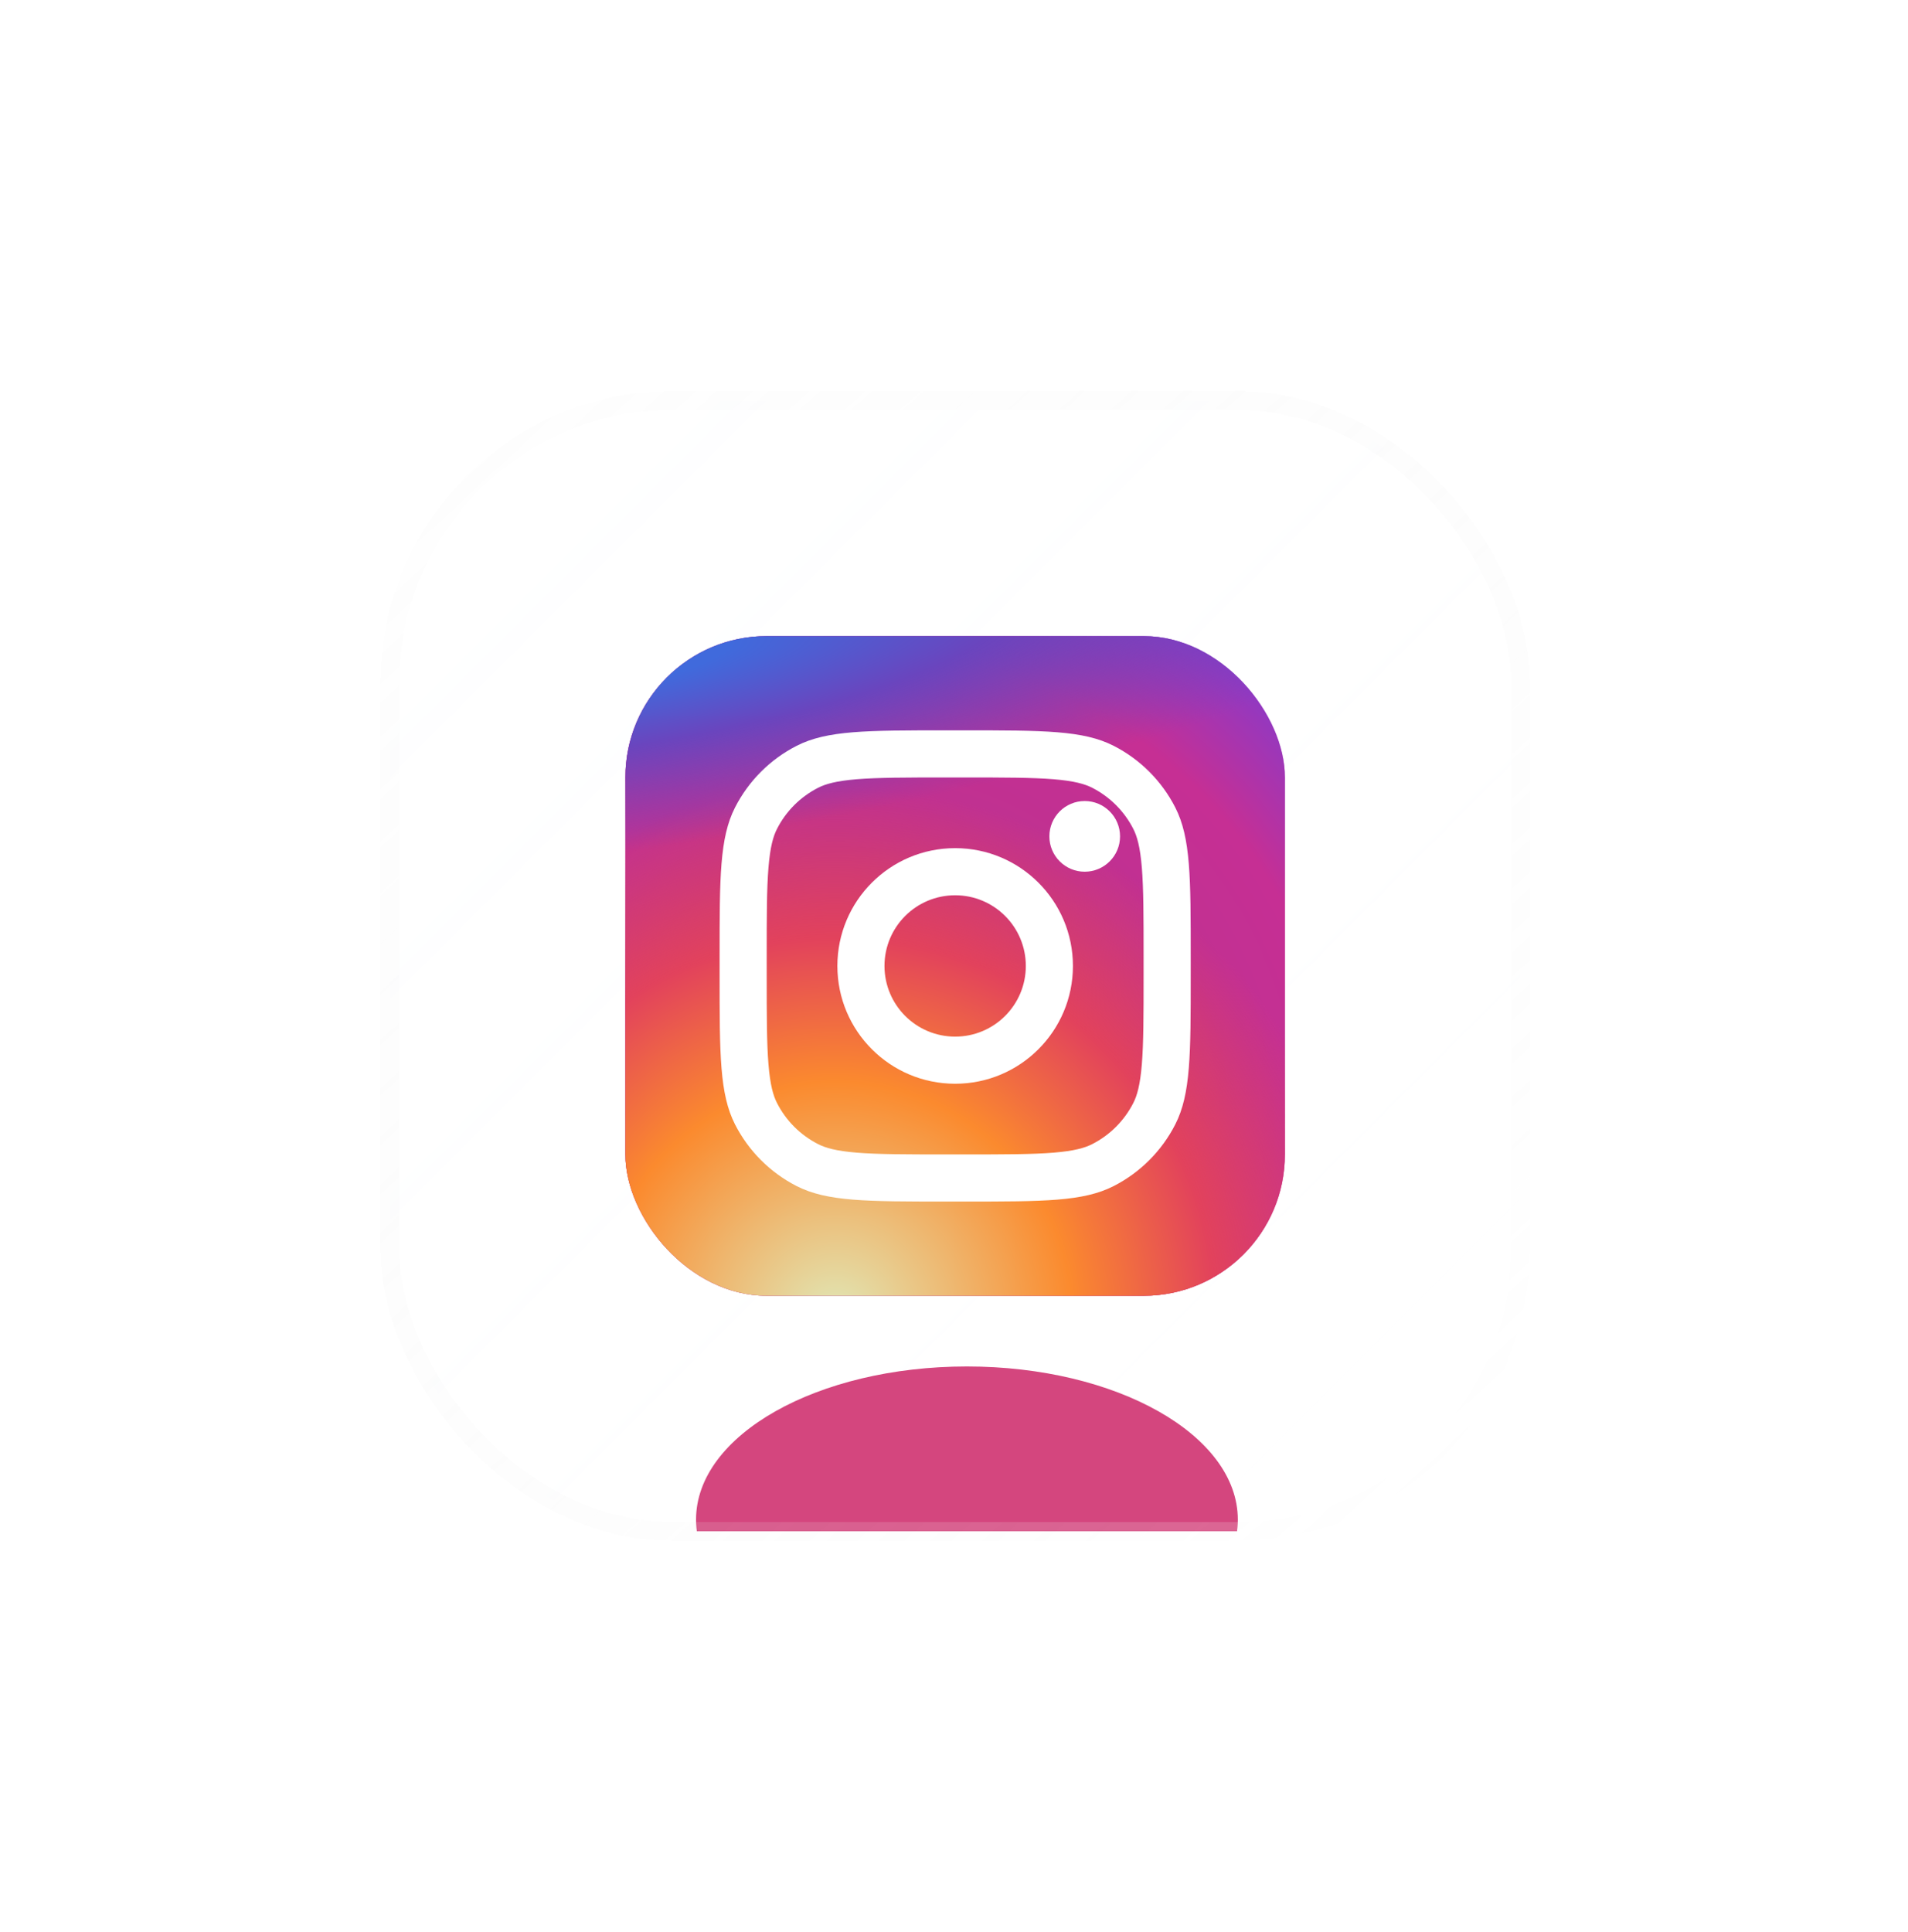<svg width="81" height="82" viewBox="0 0 81 82" fill="none" xmlns="http://www.w3.org/2000/svg">
<g filter="url(#filter0_bdi_116_50)">
<g clip-path="url(#clip0_116_50)">
<rect x="8.549" y="13" width="48" height="48" rx="12" fill="url(#paint0_linear_116_50)" fill-opacity="0.04" shape-rendering="crispEdges"/>
<g style="mix-blend-mode:plus-lighter" opacity="0.5" filter="url(#filter1_f_116_50)">
<rect x="18.549" y="23" width="28" height="28" rx="6" fill="url(#paint1_radial_116_50)"/>
<rect x="18.549" y="23" width="28" height="28" rx="6" fill="url(#paint2_radial_116_50)"/>
<rect x="18.549" y="23" width="28" height="28" rx="6" fill="url(#paint3_radial_116_50)"/>
</g>
<rect x="18.549" y="23" width="28" height="28" rx="6" fill="url(#paint4_radial_116_50)"/>
<rect x="18.549" y="23" width="28" height="28" rx="6" fill="url(#paint5_radial_116_50)"/>
<rect x="18.549" y="23" width="28" height="28" rx="6" fill="url(#paint6_radial_116_50)"/>
<path d="M39.549 31.5C39.549 32.328 38.877 33 38.049 33C37.22 33 36.549 32.328 36.549 31.5C36.549 30.672 37.22 30 38.049 30C38.877 30 39.549 30.672 39.549 31.5Z" fill="white"/>
<path fill-rule="evenodd" clip-rule="evenodd" d="M32.549 42C35.31 42 37.549 39.761 37.549 37C37.549 34.239 35.31 32 32.549 32C29.787 32 27.549 34.239 27.549 37C27.549 39.761 29.787 42 32.549 42ZM32.549 40C34.206 40 35.549 38.657 35.549 37C35.549 35.343 34.206 34 32.549 34C30.892 34 29.549 35.343 29.549 37C29.549 38.657 30.892 40 32.549 40Z" fill="white"/>
<path fill-rule="evenodd" clip-rule="evenodd" d="M22.549 36.6C22.549 33.24 22.549 31.559 23.203 30.276C23.778 29.147 24.696 28.229 25.825 27.654C27.108 27 28.788 27 32.149 27H32.949C36.309 27 37.989 27 39.273 27.654C40.402 28.229 41.32 29.147 41.895 30.276C42.549 31.559 42.549 33.24 42.549 36.6V37.4C42.549 40.76 42.549 42.441 41.895 43.724C41.32 44.853 40.402 45.771 39.273 46.346C37.989 47 36.309 47 32.949 47H32.149C28.788 47 27.108 47 25.825 46.346C24.696 45.771 23.778 44.853 23.203 43.724C22.549 42.441 22.549 40.76 22.549 37.4V36.6ZM32.149 29H32.949C34.662 29 35.827 29.002 36.727 29.075C37.604 29.147 38.052 29.277 38.365 29.436C39.117 29.82 39.729 30.431 40.113 31.184C40.272 31.497 40.402 31.945 40.474 32.822C40.547 33.722 40.549 34.887 40.549 36.6V37.4C40.549 39.113 40.547 40.278 40.474 41.178C40.402 42.055 40.272 42.503 40.113 42.816C39.729 43.569 39.117 44.181 38.365 44.564C38.052 44.723 37.604 44.853 36.727 44.925C35.827 44.998 34.662 45 32.949 45H32.149C30.436 45 29.271 44.998 28.371 44.925C27.494 44.853 27.046 44.723 26.733 44.564C25.98 44.181 25.368 43.569 24.985 42.816C24.825 42.503 24.696 42.055 24.624 41.178C24.55 40.278 24.549 39.113 24.549 37.4V36.6C24.549 34.887 24.55 33.722 24.624 32.822C24.696 31.945 24.825 31.497 24.985 31.184C25.368 30.431 25.98 29.82 26.733 29.436C27.046 29.277 27.494 29.147 28.371 29.075C29.271 29.002 30.436 29 32.149 29Z" fill="white"/>
<g filter="url(#filter2_f_116_50)">
<ellipse cx="33.049" cy="60.5" rx="11.5" ry="6.5" fill="#D4467E"/>
</g>
</g>
<rect x="8.549" y="13" width="48" height="48" rx="12" stroke="url(#paint7_linear_116_50)" stroke-opacity="0.5" stroke-width="0.8" shape-rendering="crispEdges"/>
</g>
<defs>
<filter id="filter0_bdi_116_50" x="-11.852" y="-7.4" width="92.801" height="88.801" filterUnits="userSpaceOnUse" color-interpolation-filters="sRGB">
<feFlood flood-opacity="0" result="BackgroundImageFix"/>
<feGaussianBlur in="BackgroundImageFix" stdDeviation="10"/>
<feComposite in2="SourceAlpha" operator="in" result="effect1_backgroundBlur_116_50"/>
<feColorMatrix in="SourceAlpha" type="matrix" values="0 0 0 0 0 0 0 0 0 0 0 0 0 0 0 0 0 0 127 0" result="hardAlpha"/>
<feOffset dx="8" dy="4"/>
<feGaussianBlur stdDeviation="8"/>
<feComposite in2="hardAlpha" operator="out"/>
<feColorMatrix type="matrix" values="0 0 0 0 0 0 0 0 0 0 0 0 0 0 0 0 0 0 0.08 0"/>
<feBlend mode="normal" in2="effect1_backgroundBlur_116_50" result="effect2_dropShadow_116_50"/>
<feBlend mode="normal" in="SourceGraphic" in2="effect2_dropShadow_116_50" result="shape"/>
<feColorMatrix in="SourceAlpha" type="matrix" values="0 0 0 0 0 0 0 0 0 0 0 0 0 0 0 0 0 0 127 0" result="hardAlpha"/>
<feOffset/>
<feGaussianBlur stdDeviation="4"/>
<feComposite in2="hardAlpha" operator="arithmetic" k2="-1" k3="1"/>
<feColorMatrix type="matrix" values="0 0 0 0 0.745 0 0 0 0 0.051 0 0 0 0 0.988 0 0 0 0.32 0"/>
<feBlend mode="normal" in2="shape" result="effect3_innerShadow_116_50"/>
</filter>
<filter id="filter1_f_116_50" x="4.549" y="9" width="56" height="56" filterUnits="userSpaceOnUse" color-interpolation-filters="sRGB">
<feFlood flood-opacity="0" result="BackgroundImageFix"/>
<feBlend mode="normal" in="SourceGraphic" in2="BackgroundImageFix" result="shape"/>
<feGaussianBlur stdDeviation="6" result="effect1_foregroundBlur_116_50"/>
</filter>
<filter id="filter2_f_116_50" x="3.549" y="36" width="59" height="49" filterUnits="userSpaceOnUse" color-interpolation-filters="sRGB">
<feFlood flood-opacity="0" result="BackgroundImageFix"/>
<feBlend mode="normal" in="SourceGraphic" in2="BackgroundImageFix" result="shape"/>
<feGaussianBlur stdDeviation="9" result="effect1_foregroundBlur_116_50"/>
</filter>
<linearGradient id="paint0_linear_116_50" x1="8.549" y1="13" x2="56.549" y2="61" gradientUnits="userSpaceOnUse">
<stop stop-color="#F8FBFF"/>
<stop offset="1" stop-color="white" stop-opacity="0"/>
</linearGradient>
<radialGradient id="paint1_radial_116_50" cx="0" cy="0" r="1" gradientUnits="userSpaceOnUse" gradientTransform="translate(28.549 44) rotate(-55.376) scale(25.52)">
<stop stop-color="#B13589"/>
<stop offset="0.793" stop-color="#C62F94"/>
<stop offset="1" stop-color="#8A3AC8"/>
</radialGradient>
<radialGradient id="paint2_radial_116_50" cx="0" cy="0" r="1" gradientUnits="userSpaceOnUse" gradientTransform="translate(27.549 52) rotate(-65.136) scale(22.594)">
<stop stop-color="#E0E8B7"/>
<stop offset="0.445" stop-color="#FB8A2E"/>
<stop offset="0.715" stop-color="#E2425C"/>
<stop offset="1" stop-color="#E2425C" stop-opacity="0"/>
</radialGradient>
<radialGradient id="paint3_radial_116_50" cx="0" cy="0" r="1" gradientUnits="userSpaceOnUse" gradientTransform="translate(17.049 24) rotate(-8.13) scale(38.891 8.318)">
<stop offset="0.157" stop-color="#406ADC"/>
<stop offset="0.468" stop-color="#6A45BE"/>
<stop offset="1" stop-color="#6A45BE" stop-opacity="0"/>
</radialGradient>
<radialGradient id="paint4_radial_116_50" cx="0" cy="0" r="1" gradientUnits="userSpaceOnUse" gradientTransform="translate(28.549 44) rotate(-55.376) scale(25.52)">
<stop stop-color="#B13589"/>
<stop offset="0.793" stop-color="#C62F94"/>
<stop offset="1" stop-color="#8A3AC8"/>
</radialGradient>
<radialGradient id="paint5_radial_116_50" cx="0" cy="0" r="1" gradientUnits="userSpaceOnUse" gradientTransform="translate(27.549 52) rotate(-65.136) scale(22.594)">
<stop stop-color="#E0E8B7"/>
<stop offset="0.445" stop-color="#FB8A2E"/>
<stop offset="0.715" stop-color="#E2425C"/>
<stop offset="1" stop-color="#E2425C" stop-opacity="0"/>
</radialGradient>
<radialGradient id="paint6_radial_116_50" cx="0" cy="0" r="1" gradientUnits="userSpaceOnUse" gradientTransform="translate(17.049 24) rotate(-8.13) scale(38.891 8.318)">
<stop offset="0.157" stop-color="#406ADC"/>
<stop offset="0.468" stop-color="#6A45BE"/>
<stop offset="1" stop-color="#6A45BE" stop-opacity="0"/>
</radialGradient>
<linearGradient id="paint7_linear_116_50" x1="9.549" y1="12" x2="55.049" y2="61" gradientUnits="userSpaceOnUse">
<stop stop-color="#D8D8D8" stop-opacity="0.05"/>
<stop offset="1" stop-color="white" stop-opacity="0.4"/>
</linearGradient>
<clipPath id="clip0_116_50">
<rect x="8.549" y="13" width="48" height="48" rx="12" fill="white"/>
</clipPath>
</defs>
</svg>
